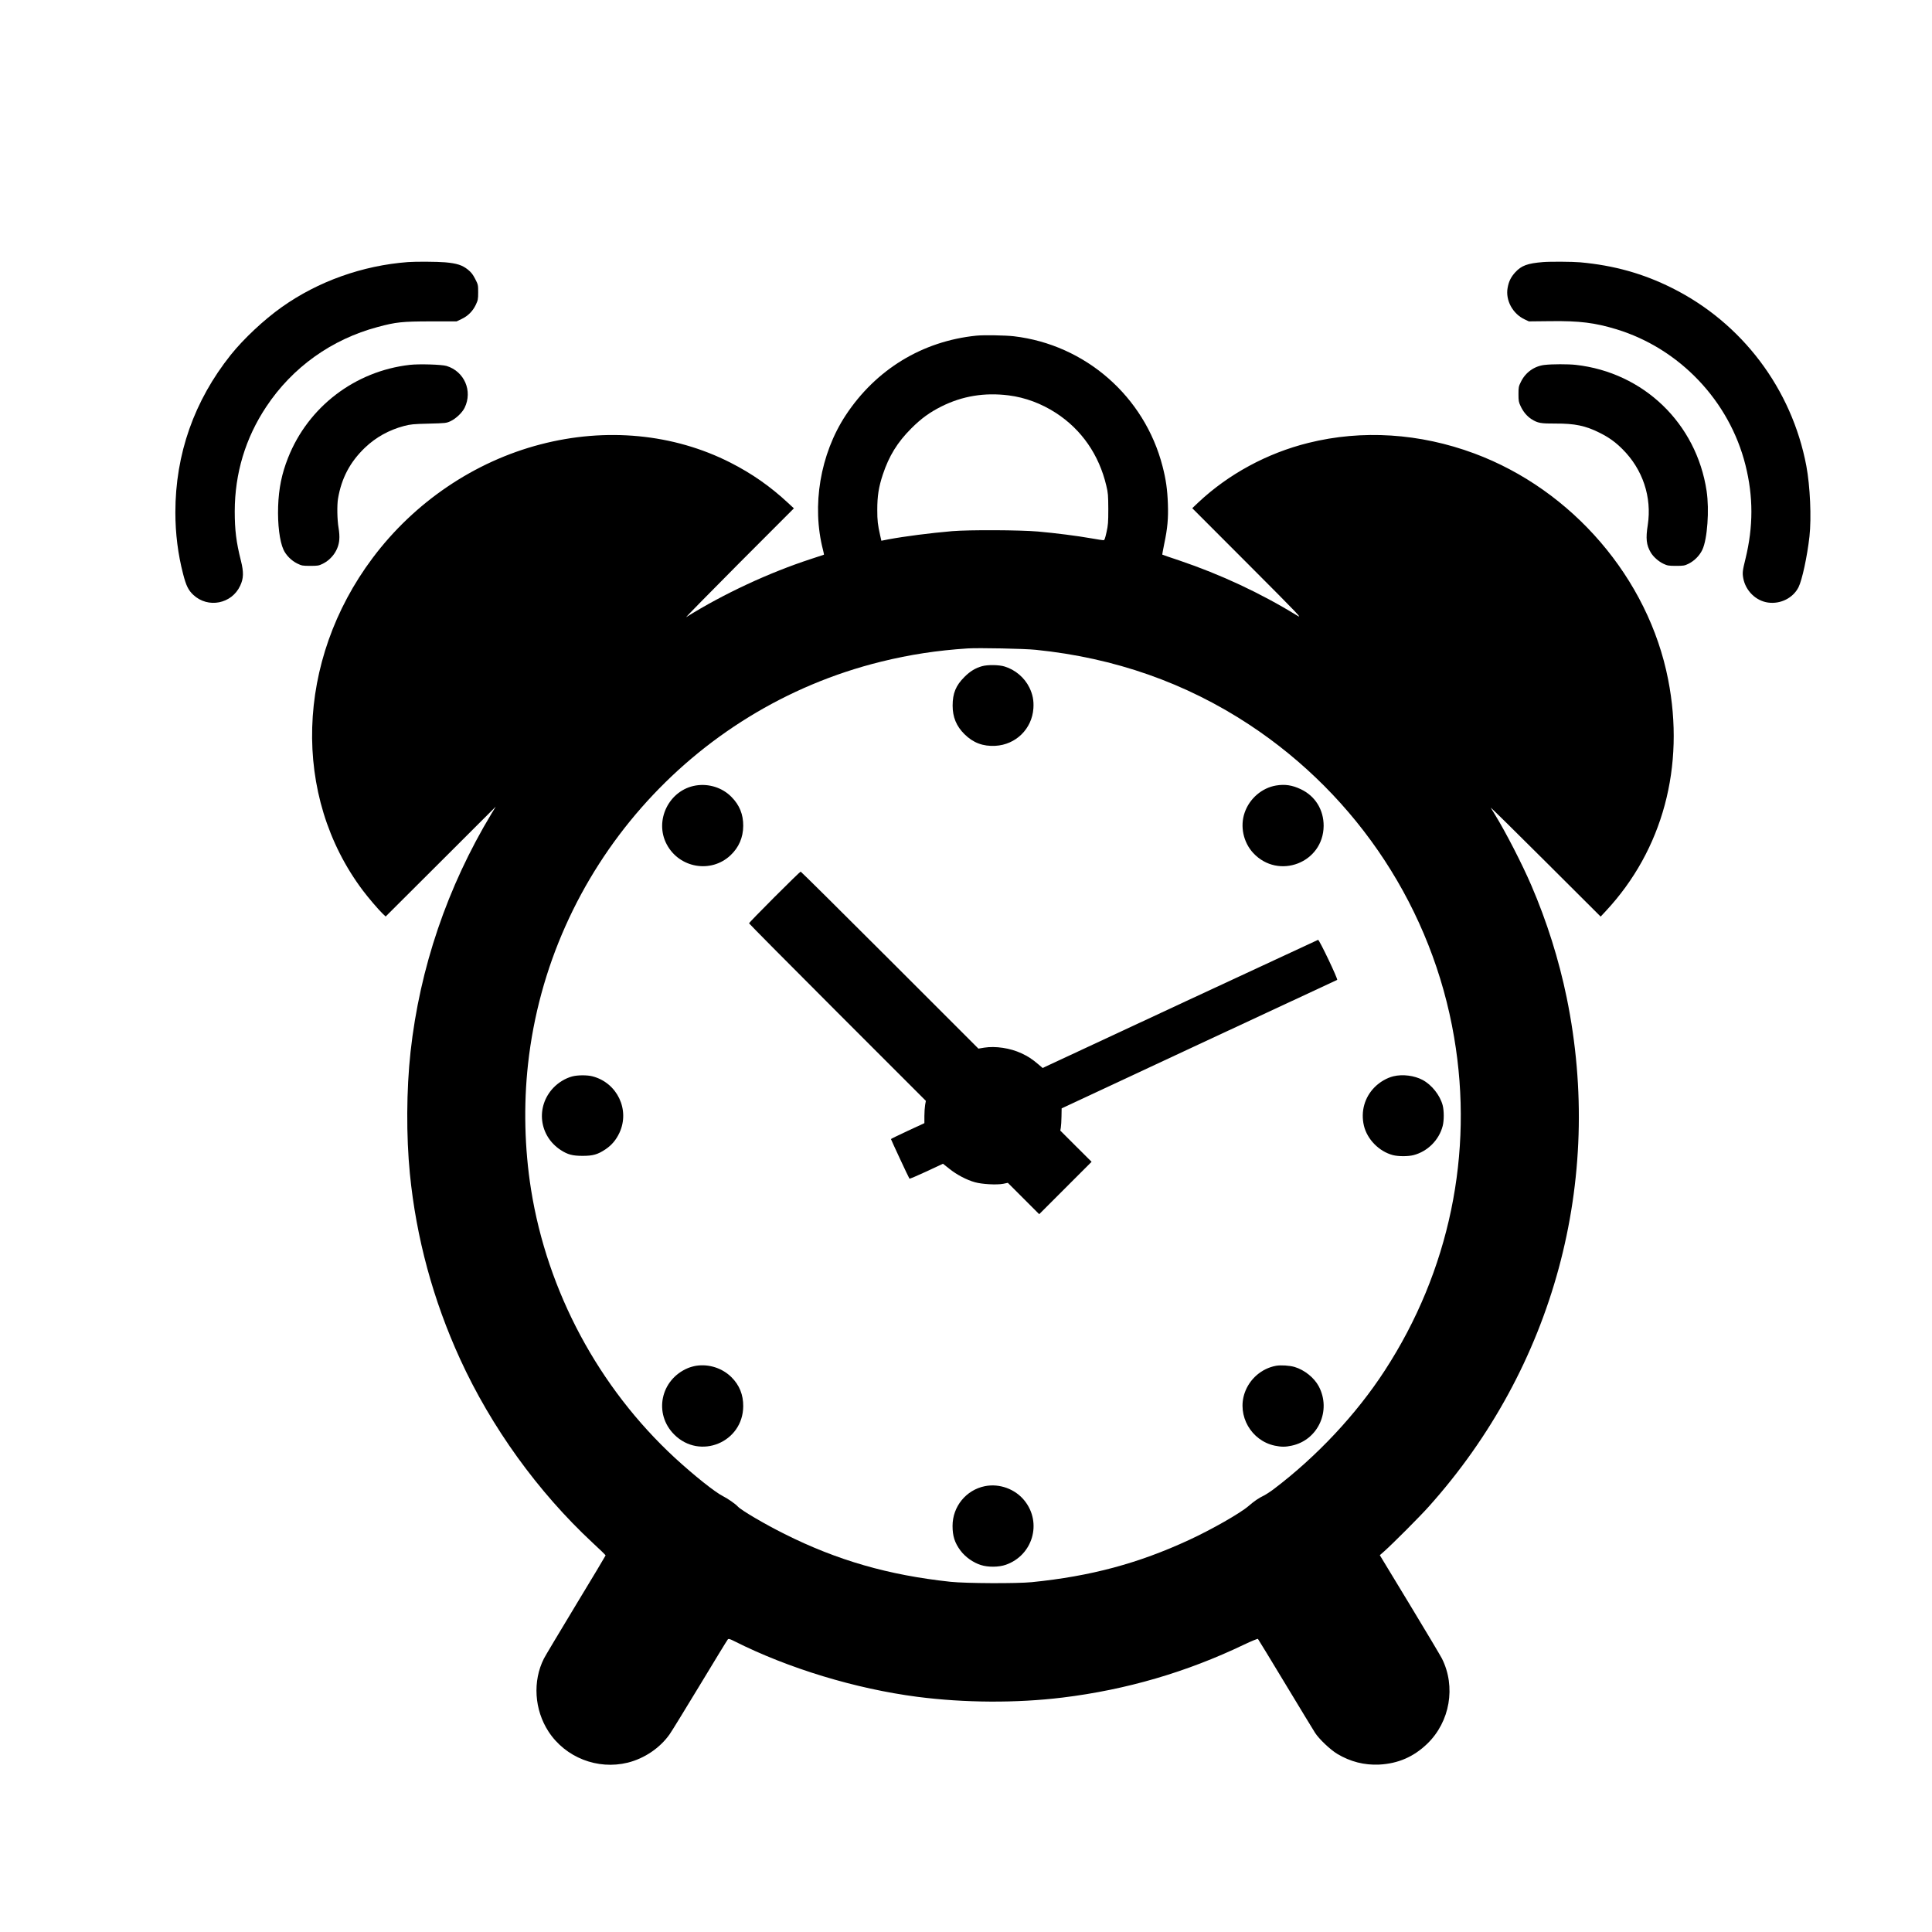 <?xml version="1.0" standalone="no"?>
<!DOCTYPE svg PUBLIC "-//W3C//DTD SVG 20010904//EN"
 "http://www.w3.org/TR/2001/REC-SVG-20010904/DTD/svg10.dtd">
<svg version="1.0" xmlns="http://www.w3.org/2000/svg"
 viewBox="0 0 2600 2600"
 preserveAspectRatio="xMidYMid meet">
<g transform="translate(0,2600) scale(0.1,-0.1)"
fill="#000000" stroke="none">
<path d="M5490 22473 c-611 -46 -1209 -259 -1698 -606 -241 -171 -512 -425
-686 -642 -493 -618 -746 -1336 -746 -2120 0 -285 35 -565 105 -833 40 -155
70 -215 137 -278 197 -184 516 -122 630 123 47 99 49 182 10 338 -63 249 -83
412 -83 665 1 510 144 985 424 1406 352 531 881 909 1502 1074 246 66 326 74
710 75 l350 0 67 32 c85 40 151 106 191 191 29 62 32 75 32 168 0 99 -1 104
-40 180 -32 62 -53 89 -100 127 -74 59 -147 83 -305 97 -106 9 -393 11 -500 3z"/>
<path d="M20765 22473 c-209 -17 -290 -47 -373 -137 -59 -65 -87 -122 -103
-209 -31 -167 68 -350 229 -425 l57 -27 290 3 c392 5 597 -21 888 -109 851
-260 1521 -965 1737 -1829 106 -423 106 -826 0 -1260 -40 -162 -43 -189 -30
-261 31 -169 170 -306 335 -328 168 -23 336 62 409 207 48 96 117 415 147 682
28 253 9 677 -42 950 -196 1038 -867 1926 -1809 2395 -388 194 -782 304 -1235
345 -101 9 -406 11 -500 3z"/>
<path d="M13140 21483 c-729 -74 -1354 -456 -1760 -1073 -342 -521 -459 -1215
-304 -1812 8 -33 14 -61 12 -63 -2 -1 -79 -27 -173 -57 -565 -184 -1179 -470
-1680 -783 -16 -10 303 315 709 723 l740 741 -79 73 c-237 221 -486 395 -775
542 -765 389 -1673 476 -2555 246 -890 -231 -1698 -778 -2261 -1530 -1035
-1381 -1088 -3203 -130 -4475 72 -96 208 -255 265 -310 l41 -39 741 739 741
740 -58 -95 c-594 -986 -965 -2078 -1089 -3205 -56 -513 -59 -1131 -9 -1640
85 -862 313 -1702 676 -2495 419 -916 1046 -1785 1779 -2468 99 -91 179 -169
179 -174 0 -4 -180 -305 -401 -669 -220 -365 -414 -688 -429 -719 -154 -304
-129 -690 62 -983 228 -349 659 -518 1066 -418 224 56 433 197 563 381 26 36
209 335 409 665 199 330 368 606 375 613 10 11 26 7 91 -26 725 -365 1628
-639 2459 -747 636 -82 1334 -86 1955 -10 858 105 1669 342 2443 713 101 48
182 81 186 76 5 -5 172 -279 371 -609 199 -330 378 -624 398 -655 55 -85 206
-228 300 -284 176 -105 363 -152 562 -143 255 13 464 104 647 280 307 296 388
769 198 1147 -18 36 -213 363 -434 728 l-402 663 58 51 c120 107 480 468 600
602 1682 1876 2363 4388 1857 6850 -105 512 -268 1028 -476 1511 -123 286
-342 712 -488 950 -24 39 -50 81 -58 95 -8 14 321 -310 732 -720 l747 -745 70
75 c766 822 1068 1946 838 3116 -266 1360 -1288 2551 -2609 3042 -733 272
-1508 322 -2231 142 -557 -138 -1078 -421 -1484 -803 l-80 -76 745 -746 c721
-723 742 -745 660 -695 -489 300 -1021 548 -1575 736 -126 42 -231 78 -233 80
-2 1 10 67 26 146 44 207 56 343 49 537 -7 195 -26 328 -72 506 -242 940
-1039 1637 -2002 1750 -115 13 -406 18 -503 8z m435 -804 c221 -28 439 -109
635 -236 345 -224 580 -563 678 -978 24 -99 26 -130 27 -315 0 -180 -3 -218
-24 -312 -20 -90 -27 -108 -42 -108 -10 0 -83 11 -161 25 -192 34 -484 71
-720 92 -242 21 -927 24 -1153 5 -294 -25 -642 -70 -857 -110 l-97 -19 -15 66
c-34 151 -40 203 -40 351 0 186 19 305 74 472 84 253 197 436 384 623 134 134
246 215 405 295 282 141 581 190 906 149z m365 -3424 c1061 -108 2017 -444
2875 -1009 1464 -966 2463 -2491 2754 -4206 266 -1561 -64 -3148 -934 -4485
-381 -587 -916 -1158 -1494 -1595 -46 -35 -107 -74 -135 -88 -67 -32 -128 -74
-203 -139 -112 -97 -496 -316 -801 -457 -683 -316 -1323 -488 -2117 -568 -202
-20 -886 -17 -1094 5 -836 90 -1523 288 -2232 643 -265 132 -582 318 -629 369
-35 38 -135 107 -200 140 -107 53 -390 279 -648 516 -1025 947 -1717 2237
-1936 3614 -87 550 -101 1133 -40 1685 287 2609 2196 4785 4749 5415 389 96
755 152 1170 179 144 9 767 -3 915 -19z"/>
<path d="M13217 17035 c-89 -25 -160 -67 -238 -145 -115 -114 -159 -220 -159
-386 0 -155 51 -277 159 -384 117 -116 249 -166 416 -157 276 15 493 228 512
504 7 104 -9 188 -54 280 -65 133 -189 239 -332 283 -75 24 -228 26 -304 5z"/>
<path d="M9363 15429 c-359 -60 -562 -471 -390 -793 170 -319 596 -392 857
-147 113 106 171 240 172 397 1 154 -50 280 -158 389 -122 125 -305 183 -481
154z"/>
<path d="M17173 15429 c-191 -32 -358 -176 -423 -365 -64 -184 -18 -399 115
-543 339 -365 944 -133 948 364 1 217 -113 402 -305 493 -117 56 -215 71 -335
51z"/>
<path d="M10422 13927 c-188 -188 -342 -347 -342 -352 0 -5 536 -546 1190
-1200 l1190 -1190 -10 -54 c-5 -30 -10 -97 -10 -150 l0 -96 -225 -104 c-124
-58 -225 -107 -225 -110 0 -7 241 -525 249 -533 3 -4 106 40 229 97 l222 104
87 -69 c97 -78 231 -149 343 -180 95 -27 293 -38 381 -21 l62 13 211 -211 211
-211 353 353 352 352 -211 210 -210 210 7 40 c4 22 8 89 9 149 l2 110 1849
863 c1017 474 1853 864 1859 866 15 5 -241 543 -257 539 -10 -3 -3510 -1631
-3665 -1705 l-41 -20 -59 50 c-80 69 -142 109 -227 148 -152 71 -349 100 -502
76 l-77 -13 -1191 1191 c-655 655 -1196 1191 -1201 1191 -6 0 -164 -154 -353
-343z"/>
<path d="M7701 11514 c-93 -25 -185 -81 -255 -154 -240 -255 -192 -648 102
-838 93 -60 158 -77 292 -77 140 0 203 18 307 87 85 57 144 127 189 223 144
309 -29 673 -362 760 -72 19 -201 18 -273 -1z"/>
<path d="M18752 11516 c-89 -22 -182 -76 -252 -146 -136 -136 -190 -328 -145
-519 44 -184 204 -347 390 -396 75 -19 204 -19 278 0 189 49 343 203 392 392
19 74 19 203 0 278 -36 136 -147 276 -271 342 -111 59 -268 79 -392 49z"/>
<path d="M9368 7620 c-32 -5 -81 -19 -110 -31 -371 -156 -465 -615 -184 -895
345 -344 925 -105 928 382 1 154 -51 283 -157 389 -123 123 -304 182 -477 155z"/>
<path d="M17173 7620 c-194 -35 -358 -177 -423 -366 -105 -305 88 -642 405
-709 88 -18 142 -19 228 0 356 75 537 473 364 799 -62 116 -193 221 -325 260
-69 20 -183 27 -249 16z"/>
<path d="M13255 6000 c-254 -51 -436 -274 -436 -535 0 -137 29 -227 106 -331
65 -87 170 -162 274 -195 98 -32 243 -30 337 3 362 127 490 563 253 861 -125
158 -338 236 -534 197z"/>
<path d="M5516 21090 c-739 -84 -1368 -565 -1639 -1250 -85 -213 -126 -414
-134 -656 -8 -240 20 -468 72 -581 34 -75 106 -147 184 -186 62 -30 72 -32
176 -32 101 0 115 2 168 28 125 62 213 188 223 324 4 43 0 102 -10 161 -18
102 -22 305 -7 392 47 276 162 493 362 685 146 140 323 238 525 292 89 23 124
27 334 32 228 6 237 7 293 33 74 35 157 114 190 181 110 226 -4 489 -243 562
-66 20 -369 29 -494 15z"/>
<path d="M20786 21089 c-138 -16 -256 -100 -318 -227 -31 -62 -33 -74 -33
-167 0 -88 3 -107 28 -159 36 -78 85 -136 146 -176 85 -54 125 -61 327 -60
257 1 401 -29 589 -123 125 -62 212 -124 310 -222 273 -272 397 -645 340
-1020 -29 -182 -19 -270 40 -370 33 -57 106 -122 173 -153 51 -24 69 -27 167
-27 101 0 115 2 170 29 78 39 149 111 185 189 67 142 95 534 57 789 -137 910
-848 1596 -1762 1698 -103 11 -318 11 -419 -1z"/>
</g>
</svg>
